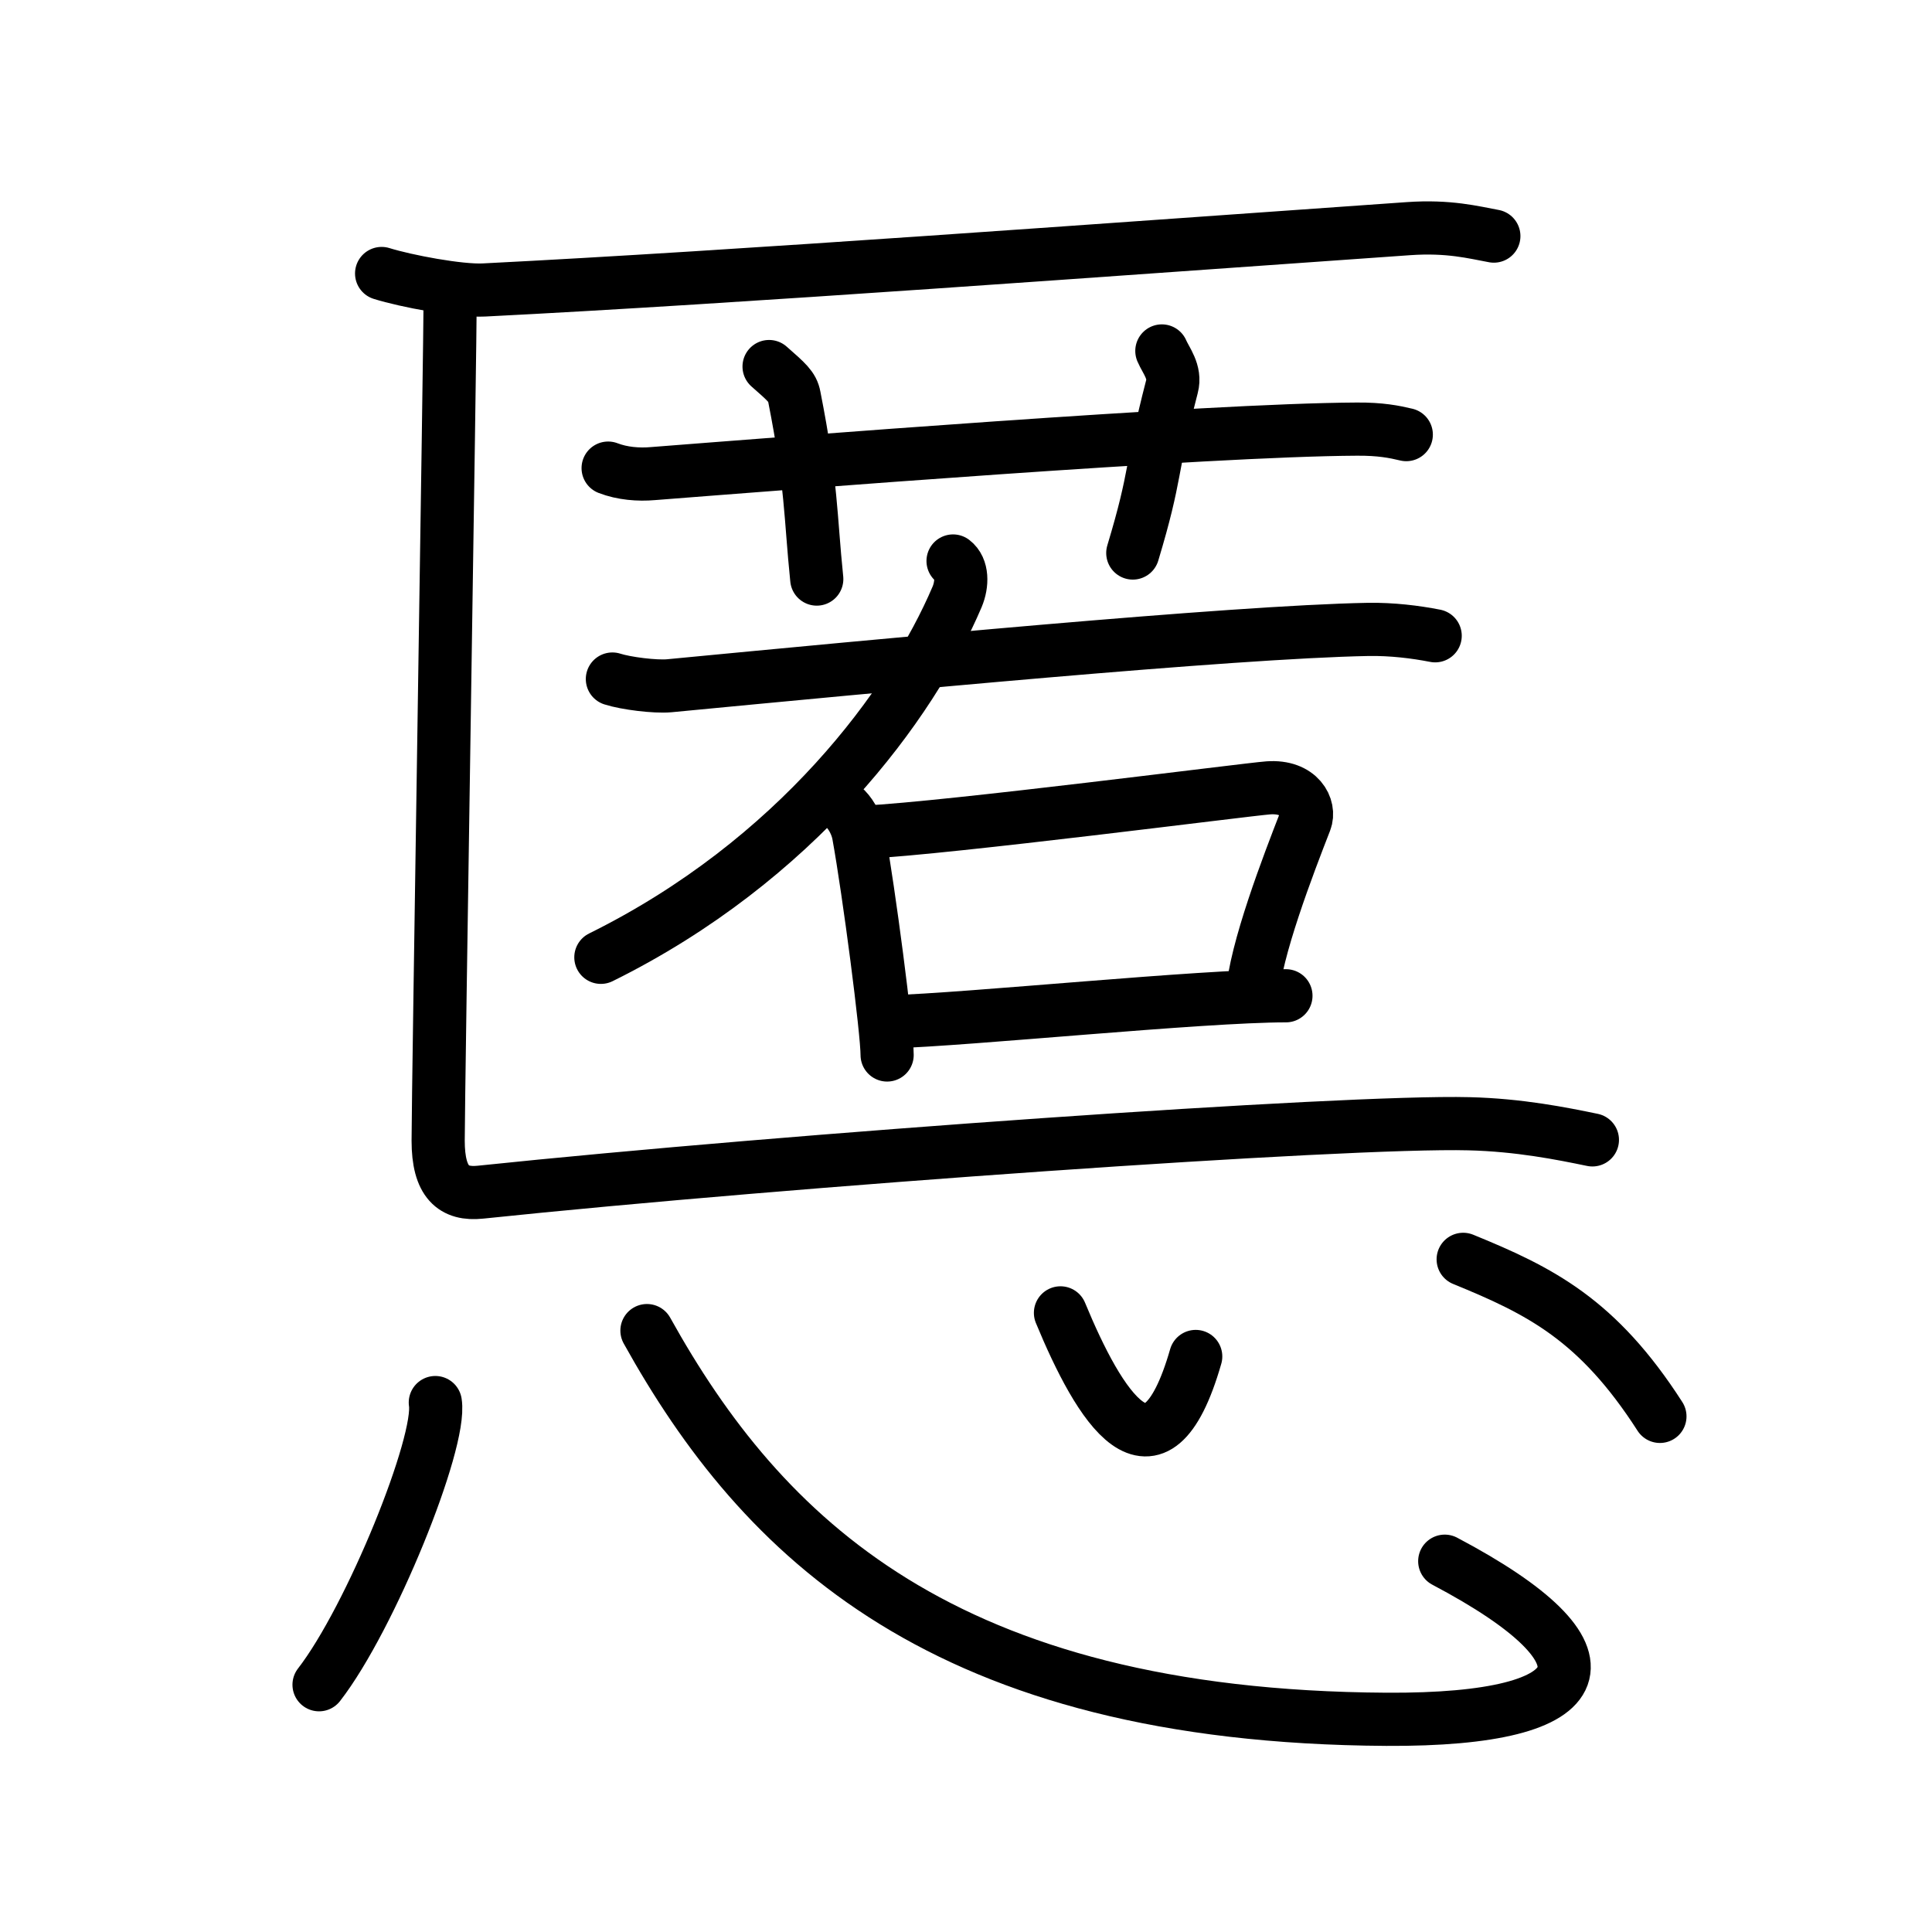<svg xmlns="http://www.w3.org/2000/svg" width="109" height="109" viewBox="0 0 109 109"><g xmlns:kvg="http://kanjivg.tagaini.net" id="kvg:StrokePaths_0615d" style="fill:none;stroke:#000000;stroke-width:3;stroke-linecap:round;stroke-linejoin:round;"><g id="kvg:0615d" kvg:element="&#24925;"><g id="kvg:0615d-g1" kvg:element="&#21311;" kvg:position="top"><g id="kvg:0615d-g2" kvg:element="&#21274;" kvg:part="1"><path id="kvg:0615d-s1" kvg:type="&#12752;" d="M21.53,15.43c1.38,0.43,4.4,1,5.77,0.93c14.32-0.72,35.57-2.3,52.16-3.46c2.29-0.16,3.67,0.21,4.82,0.42"/></g><g id="kvg:0615d-g3" kvg:element="&#33509;"><g id="kvg:0615d-g4" kvg:element="&#33401;" kvg:variant="true" kvg:original="&#33400;" kvg:position="top"><path id="kvg:0615d-s2" kvg:type="&#12752;" d="M34.31,26.41c0.8,0.31,1.72,0.38,2.52,0.31c7.33-0.57,31.28-2.47,39.72-2.51c1.33-0.01,2.12,0.15,2.79,0.31"/><path id="kvg:0615d-s3" kvg:type="&#12753;a" d="M43.39,20.68c1,0.88,1.32,1.15,1.42,1.69c1,5.08,0.9,6.68,1.27,10.3"/><path id="kvg:0615d-s4" kvg:type="&#12753;a" d="M65.55,19.8c0.23,0.54,0.79,1.18,0.57,2.01c-1.26,4.87-0.83,4.81-2.21,9.39"/></g><g id="kvg:0615d-g5" kvg:element="&#21491;" kvg:position="bottom"><path id="kvg:0615d-s5" kvg:type="&#12754;" d="M53.77,31.65c0.54,0.41,0.53,1.3,0.23,2.02c-2.59,6.09-9.08,14.89-20.1,20.34"/><path id="kvg:0615d-s6" kvg:type="&#12752;" d="M34.55,38.31c0.78,0.25,2.42,0.45,3.2,0.38c11.62-1.11,31.75-3.04,39.45-3.18c1.33-0.02,2.65,0.14,3.77,0.36"/><g id="kvg:0615d-g6" kvg:element="&#21475;"><path id="kvg:0615d-s7" kvg:type="&#12753;" d="M47.72,45.65c0.35,0.36,0.63,0.93,0.72,1.43c0.59,3.26,1.61,11.08,1.61,12.44"/><path id="kvg:0615d-s8" kvg:type="&#12757;b" d="M48.8,46.95c4.78-0.24,21.53-2.41,22.75-2.5c1.78-0.13,2.39,1.12,2.09,1.88c-0.93,2.39-2.84,7.33-2.99,9.85"/><path id="kvg:0615d-s9" kvg:type="&#12752;b" d="M50.2,57.65c4.5-0.13,17.54-1.47,22.35-1.47"/></g></g></g><g id="kvg:0615d-g7" kvg:element="&#21274;" kvg:part="2"><path id="kvg:0615d-s10" kvg:type="&#12759;" d="M25.4,16.56c0,2.91-0.68,45.06-0.68,47.79c0,2.36,0.87,3.07,2.39,2.91c17.4-1.82,48.81-4.04,55.77-3.86c2.83,0.07,5.22,0.55,6.96,0.91"/></g></g><g id="kvg:0615d-g8" kvg:element="&#24515;" kvg:position="bottom" kvg:radical="general"><path id="kvg:0615d-s11" kvg:type="&#12756;" d="M24.56,79.13c0.36,2.25-3.65,12.17-6.56,15.92"/><path id="kvg:0615d-s12" kvg:type="&#12767;b" d="M36.5,75.07C42.98,86.73,53.23,96.85,78.22,97c12.06,0.07,13.35-3.61,3.29-8.92"/><path id="kvg:0615d-s13" kvg:type="&#12756;a" d="M59.83,74.07c2.17,5.25,5.32,10.5,7.63,2.46"/><path id="kvg:0615d-s14" kvg:type="&#12756;" d="M82.55,71.05c4.33,1.77,7.58,3.38,11.1,8.86"/></g></g></g></svg>